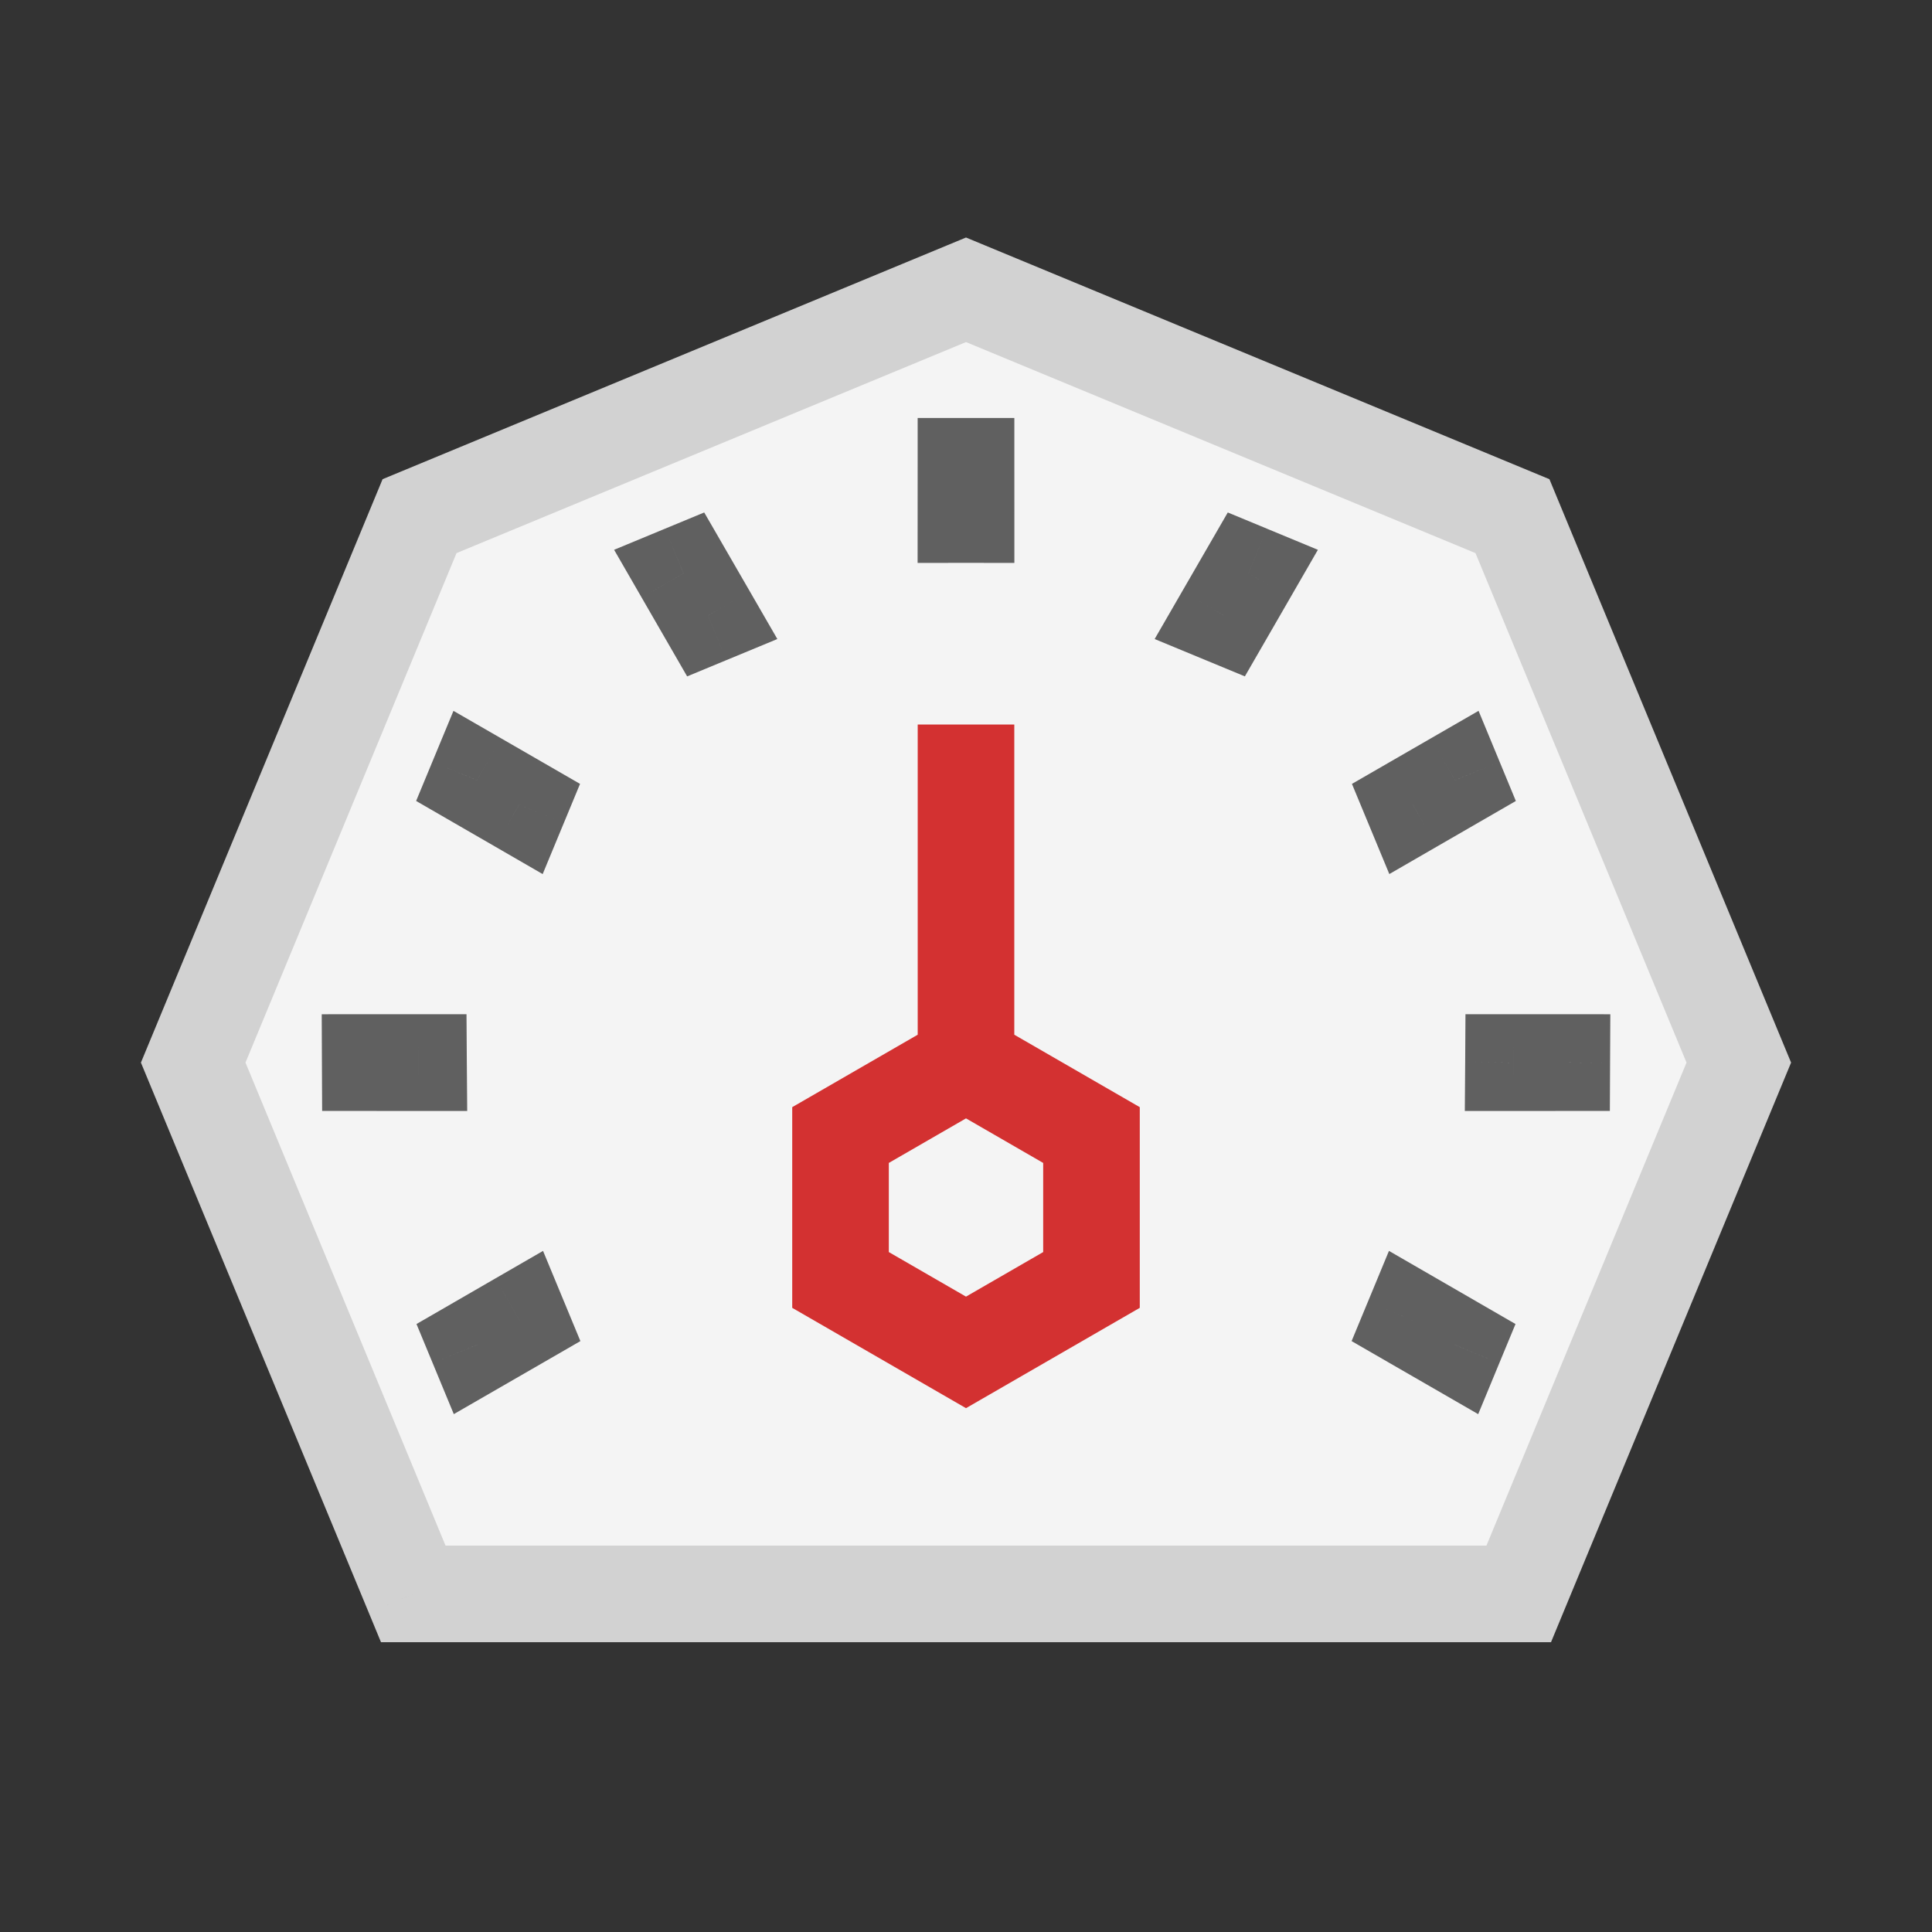 <svg viewBox="0 0 80 80" fill="none">
  <rect x="0" y="0" width="80" height="80" fill="#333333" stroke="none"/>
  <path fill-rule="evenodd" clip-rule="evenodd" d="M62.627 21.373L40 12L17.373 21.373L8 44L17.113 66H62.887L72 44L62.627 21.373Z" fill="#F4F4F4" class="fill-white" />
  <path d="M40 12L40.765 10.152L40 9.835L39.235 10.152L40 12ZM62.627 21.373L64.475 20.607L64.158 19.842L63.393 19.525L62.627 21.373ZM17.373 21.373L16.607 19.525L15.842 19.842L15.525 20.607L17.373 21.373ZM8 44L6.152 43.235L5.835 44L6.152 44.765L8 44ZM17.113 66L15.265 66.765L15.776 68H17.113V66ZM62.887 66V68H64.224L64.735 66.765L62.887 66ZM72 44L73.848 44.765L74.165 44L73.848 43.235L72 44ZM39.235 13.848L61.862 23.22L63.393 19.525L40.765 10.152L39.235 13.848ZM18.138 23.22L40.765 13.848L39.235 10.152L16.607 19.525L18.138 23.22ZM9.848 44.765L19.22 22.138L15.525 20.607L6.152 43.235L9.848 44.765ZM18.96 65.235L9.848 43.235L6.152 44.765L15.265 66.765L18.96 65.235ZM17.113 68H62.887V64H17.113V68ZM70.152 43.235L61.039 65.235L64.735 66.765L73.848 44.765L70.152 43.235ZM60.78 22.138L70.152 44.765L73.848 43.235L64.475 20.607L60.78 22.138Z" fill="#D2D2D2" class="fill-undefined" />
  <path d="M19.752 32.306L20.752 30.574L18.777 29.435L17.904 31.541L19.752 32.306ZM19.75 32.312L17.902 31.546L17.231 33.166L18.749 34.043L19.75 32.312ZM21.499 33.315L23.347 34.08L24.018 32.459L22.499 31.582L21.499 33.315ZM21.497 33.321L20.496 35.052L22.471 36.194L23.344 34.086L21.497 33.321ZM15.33 43.997L15.329 41.997L13.322 41.998L13.33 44.005L15.33 43.997ZM15.33 44.002L13.33 44.012L13.339 46.002L15.329 46.002L15.33 44.002ZM17.33 43.997L19.33 43.984L19.317 41.996L17.329 41.997L17.33 43.997ZM17.33 44.003L17.329 46.003L19.346 46.003L19.33 43.986L17.33 44.003ZM19.765 55.679L18.764 53.948L17.246 54.825L17.917 56.445L19.765 55.679ZM19.767 55.685L17.919 56.45L18.791 58.556L20.766 57.417L19.767 55.685ZM21.512 54.67L23.359 53.905L22.486 51.797L20.511 52.938L21.512 54.67ZM21.514 54.676L22.514 56.409L24.033 55.532L23.362 53.911L21.514 54.676ZM60.233 55.685L59.234 57.417L61.209 58.557L62.081 56.449L60.233 55.685ZM58.486 54.676L56.638 53.911L55.967 55.532L57.486 56.409L58.486 54.676ZM58.489 54.67L59.489 52.938L57.514 51.797L56.641 53.905L58.489 54.67ZM60.235 55.679L62.083 56.444L62.754 54.825L61.236 53.948L60.235 55.679ZM64.67 44.002L64.671 46.002L66.661 46.002L66.67 44.012L64.67 44.002ZM64.67 43.997L66.67 44.007L66.68 41.998L64.671 41.997L64.67 43.997ZM62.67 44.003L60.67 43.987L60.655 46.003L62.671 46.003L62.67 44.003ZM62.67 43.997L62.671 41.997L60.682 41.996L60.67 43.985L62.67 43.997ZM60.25 32.312L61.251 34.043L62.768 33.167L62.098 31.547L60.25 32.312ZM60.248 32.306L62.096 31.542L61.224 29.434L59.248 30.574L60.248 32.306ZM58.503 33.321L56.656 34.087L57.529 36.193L59.504 35.052L58.503 33.321ZM58.501 33.315L57.501 31.582L55.981 32.459L56.653 34.081L58.501 33.315ZM51.699 23.741L53.432 24.741L54.571 22.766L52.465 21.894L51.699 23.741ZM51.694 23.739L52.46 21.891L50.84 21.22L49.962 22.739L51.694 23.739ZM50.691 25.488L49.926 27.336L51.547 28.007L52.424 26.488L50.691 25.488ZM50.685 25.486L48.953 24.485L47.812 26.461L49.92 27.334L50.685 25.486ZM40.002 19.307L42.002 19.307L42.002 17.308L40.003 17.307L40.002 19.307ZM39.998 19.307L39.996 17.307L37.998 17.308L37.998 19.307L39.998 19.307ZM39.997 21.307L37.997 21.307L37.996 23.309L39.999 23.307L39.997 21.307ZM40.003 21.307L40.001 23.307L42.003 23.309L42.003 21.307L40.003 21.307ZM28.306 23.739L30.038 22.739L29.16 21.22L27.54 21.891L28.306 23.739ZM29.315 25.486L30.08 27.334L32.188 26.461L31.047 24.485L29.315 25.486ZM28.3 23.741L27.535 21.893L25.429 22.766L26.568 24.741L28.3 23.741ZM29.309 25.488L27.576 26.488L28.453 28.008L30.074 27.336L29.309 25.488ZM17.904 31.541L17.902 31.546L21.598 33.077L21.6 33.072L17.904 31.541ZM18.752 34.039L20.5 35.047L22.499 31.582L20.752 30.574L18.752 34.039ZM23.344 34.086L23.347 34.08L19.651 32.549L19.649 32.555L23.344 34.086ZM22.497 31.589L20.75 30.58L18.749 34.043L20.496 35.052L22.497 31.589ZM13.33 44.005C13.33 44.008 13.33 44.01 13.33 44.012L17.33 43.992C17.33 43.991 17.33 43.99 17.33 43.989L13.33 44.005ZM15.33 45.997L17.33 45.997L17.329 41.997L15.329 41.997L15.33 45.997ZM19.33 43.986C19.33 43.985 19.33 43.985 19.33 43.984L15.33 44.01C15.33 44.013 15.33 44.016 15.33 44.02L19.33 43.986ZM17.33 42.003L15.33 42.002L15.329 46.002L17.329 46.003L17.33 42.003ZM17.917 56.445L17.919 56.45L21.615 54.919L21.612 54.914L17.917 56.445ZM20.765 57.411L22.512 56.402L20.511 52.938L18.764 53.948L20.765 57.411ZM23.362 53.911L23.359 53.905L19.664 55.435L19.666 55.442L23.362 53.911ZM20.514 52.944L18.767 53.952L20.766 57.417L22.514 56.409L20.514 52.944ZM61.233 53.952L59.486 52.944L57.486 56.409L59.234 57.417L61.233 53.952ZM56.641 53.905L56.638 53.911L60.334 55.442L60.336 55.435L56.641 53.905ZM57.488 56.402L59.235 57.411L61.236 53.948L59.489 52.938L57.488 56.402ZM62.081 56.449L62.083 56.444L58.387 54.915L58.385 54.92L62.081 56.449ZM66.67 44.012C66.67 44.01 66.67 44.008 66.67 44.007C66.67 44.006 66.67 44.006 66.67 44.007L62.67 43.988C62.67 43.99 62.67 43.992 62.67 43.993C62.67 43.994 62.67 43.993 62.67 43.993L66.67 44.012ZM64.67 42.002L62.67 42.003L62.671 46.003L64.671 46.002L64.67 42.002ZM60.67 43.985C60.67 43.985 60.67 43.985 60.67 43.987L64.67 44.018C64.67 44.017 64.67 44.013 64.67 44.008L60.67 43.985ZM62.67 45.997L64.67 45.997L64.671 41.997L62.671 41.997L62.67 45.997ZM62.098 31.547L62.096 31.542L58.4 33.071L58.402 33.076L62.098 31.547ZM59.25 30.58L57.503 31.589L59.504 35.052L61.251 34.043L59.25 30.58ZM56.653 34.081L56.656 34.087L60.351 32.555L60.348 32.548L56.653 34.081ZM59.5 35.047L61.248 34.039L59.248 30.574L57.501 31.582L59.5 35.047ZM52.465 21.894L52.46 21.891L50.929 25.587L50.934 25.589L52.465 21.894ZM49.967 22.742L48.959 24.489L52.424 26.488L53.432 24.741L49.967 22.742ZM49.92 27.334L49.926 27.336L51.456 23.641L51.45 23.638L49.92 27.334ZM52.417 26.486L53.426 24.74L49.962 22.739L48.953 24.485L52.417 26.486ZM40.003 17.307C40.001 17.307 39.999 17.307 39.996 17.307L39.999 21.307C39.999 21.307 40 21.307 40.002 21.307L40.003 17.307ZM41.997 21.308L41.998 19.308L37.998 19.307L37.997 21.307L41.997 21.308ZM39.999 23.307C40 23.307 40 23.307 40.001 23.307L40.005 19.307C40.002 19.307 39.998 19.307 39.995 19.307L39.999 23.307ZM38.002 19.308L38.003 21.308L42.003 21.307L42.002 19.307L38.002 19.308ZM26.574 24.74L27.583 26.486L31.047 24.485L30.038 22.739L26.574 24.74ZM27.54 21.891L27.535 21.893L29.066 25.589L29.071 25.587L27.54 21.891ZM31.041 24.489L30.033 22.742L26.568 24.741L27.576 26.488L31.041 24.489ZM30.074 27.336L30.08 27.334L28.549 23.638L28.543 23.641L30.074 27.336Z" fill="#606060" class="fill-grey" />
  <path d="M40 44L41 42.268L40 41.691L39 42.268L40 44ZM45.196 47H47.196V45.845L46.196 45.268L45.196 47ZM34.804 47L33.804 45.268L32.804 45.845V47H34.804ZM34.804 53H32.804V54.155L33.804 54.732L34.804 53ZM40 56L39 57.732L40 58.309L41 57.732L40 56ZM45.196 53L46.196 54.732L47.196 54.155V53H45.196ZM38 44V46H42V44H38ZM42 32V30H38V32H42ZM39 45.732L44.196 48.732L46.196 45.268L41 42.268L39 45.732ZM35.804 48.732L41 45.732L39 42.268L33.804 45.268L35.804 48.732ZM36.804 53V47H32.804V53H36.804ZM41 54.268L35.804 51.268L33.804 54.732L39 57.732L41 54.268ZM44.196 51.268L39 54.268L41 57.732L46.196 54.732L44.196 51.268ZM43.196 47V53H47.196V47H43.196ZM42 44V32H38V44H42Z" fill="#D33131" class="fill-red" />
</svg>